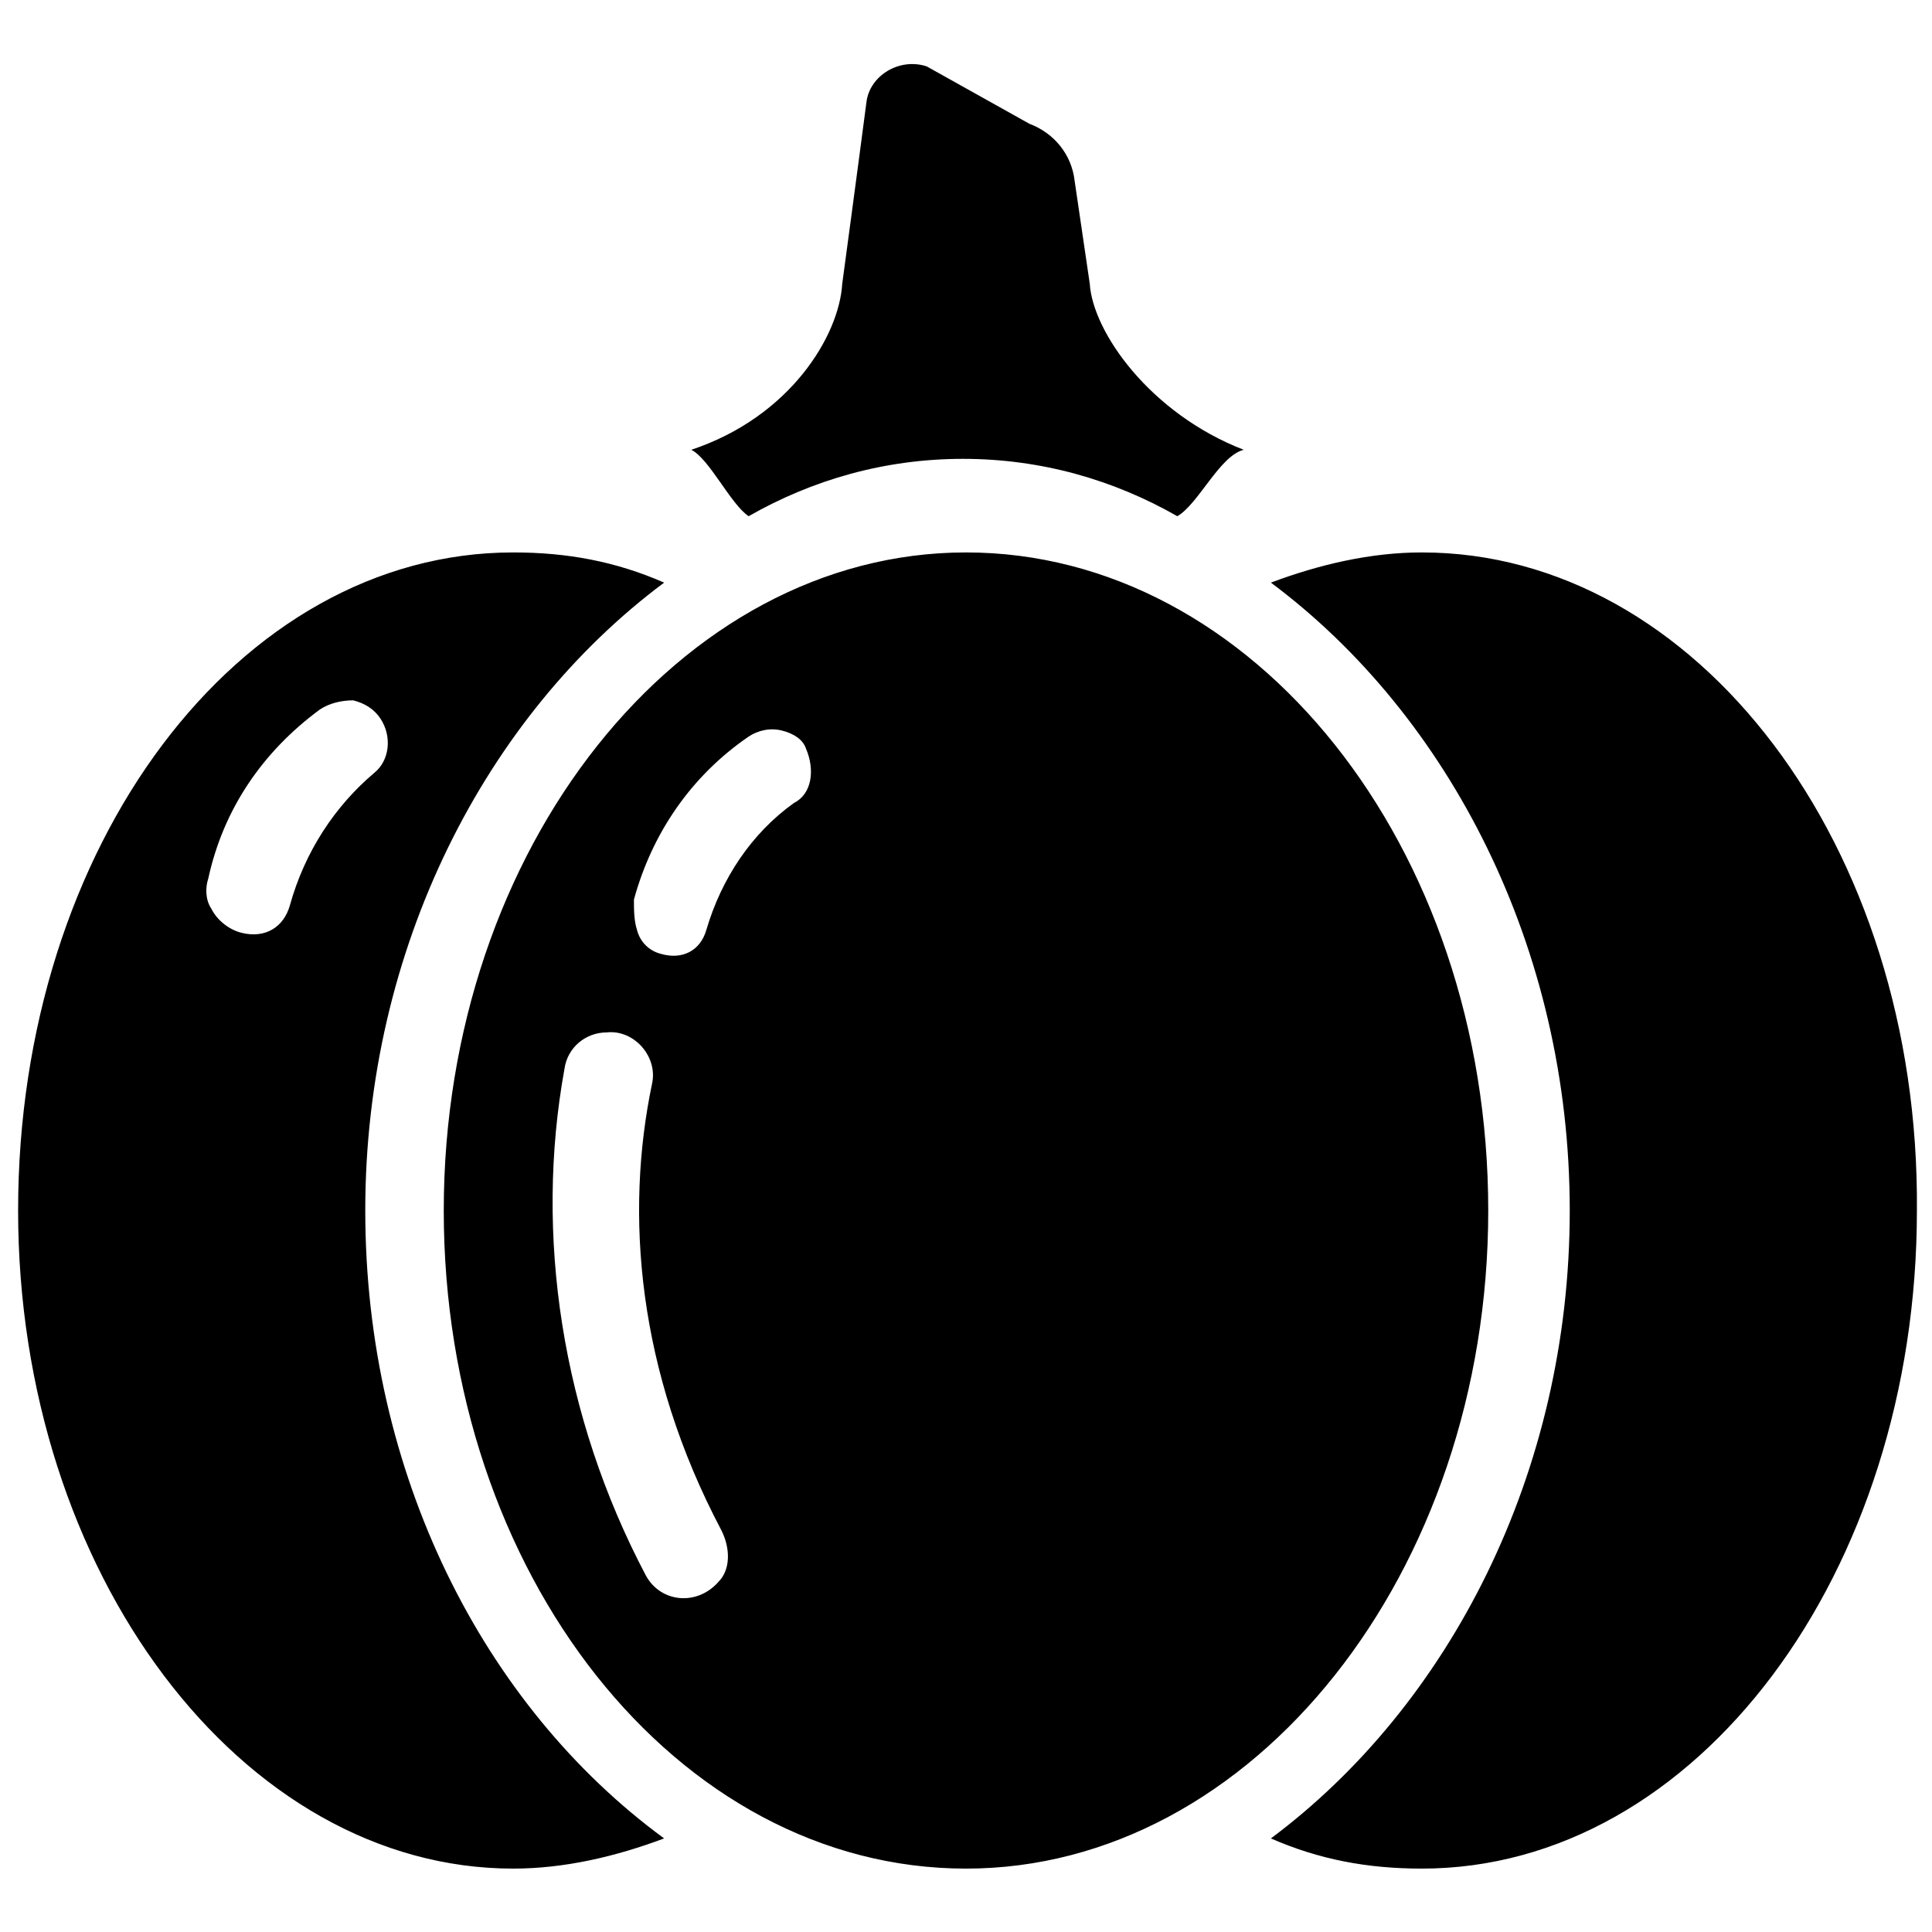 <!-- Generated by IcoMoon.io -->
<svg version="1.1" xmlns="http://www.w3.org/2000/svg" width="32" height="32" viewBox="0 0 32 32">
<title>pumpkin</title>
<path d="M23.55 9.15c-0.85 0-1.7 0.2-2.5 0.5 2.95 2.2 4.95 6.050 4.95 10.4s-2 8.2-4.95 10.4c0.8 0.35 1.6 0.5 2.5 0.5 4.55 0 8.2-4.9 8.2-10.9 0.050-6.050-3.65-10.9-8.2-10.9zM6.050 20.050c0-4.35 2-8.2 4.95-10.4-0.8-0.35-1.6-0.5-2.5-0.5-4.55 0-8.2 4.85-8.2 10.9 0 6 3.7 10.9 8.2 10.9 0.85 0 1.7-0.2 2.5-0.5-3-2.2-4.95-6.050-4.95-10.4zM4.8 15c-0.1 0.35-0.4 0.55-0.8 0.45-0.2-0.050-0.4-0.2-0.5-0.4-0.1-0.15-0.1-0.35-0.050-0.5 0.25-1.15 0.9-2.1 1.85-2.8 0.15-0.1 0.35-0.15 0.55-0.15 0.2 0.050 0.35 0.15 0.45 0.3 0.2 0.3 0.15 0.7-0.1 0.9-0.65 0.55-1.15 1.3-1.4 2.2zM12.4 8.55c1.050-0.6 2.25-0.95 3.55-0.95s2.5 0.35 3.55 0.95c0.35-0.2 0.7-1 1.1-1.1-1.55-0.6-2.5-1.95-2.55-2.75l-0.25-1.7c-0.050-0.45-0.35-0.8-0.75-0.95l-1.7-0.95c-0.45-0.15-0.95 0.15-1 0.6-0.15 1.15-0.4 3-0.4 3-0.050 0.85-0.85 2.2-2.5 2.75 0.3 0.15 0.65 0.9 0.95 1.1zM16 9.15c-4.75 0-8.65 4.9-8.65 10.9s3.85 10.9 8.65 10.9c4.75 0 8.65-4.9 8.65-10.9 0-6.050-3.9-10.9-8.65-10.9zM11.9 26.2c-0.35 0.4-0.95 0.35-1.2-0.1-1.4-2.65-1.85-5.65-1.35-8.4 0.050-0.35 0.35-0.6 0.7-0.6 0.45-0.050 0.85 0.4 0.75 0.85-0.45 2.15-0.25 4.75 1.15 7.4 0.15 0.3 0.15 0.65-0.050 0.85zM13.15 13.3c-0.7 0.5-1.2 1.25-1.45 2.1-0.1 0.35-0.4 0.5-0.75 0.4-0.2-0.050-0.35-0.2-0.4-0.4-0.050-0.15-0.050-0.35-0.050-0.5 0.3-1.1 0.95-2.050 1.9-2.7 0.15-0.1 0.35-0.15 0.55-0.1s0.35 0.15 0.4 0.3c0.15 0.35 0.1 0.75-0.2 0.9z"></path>
</svg>
